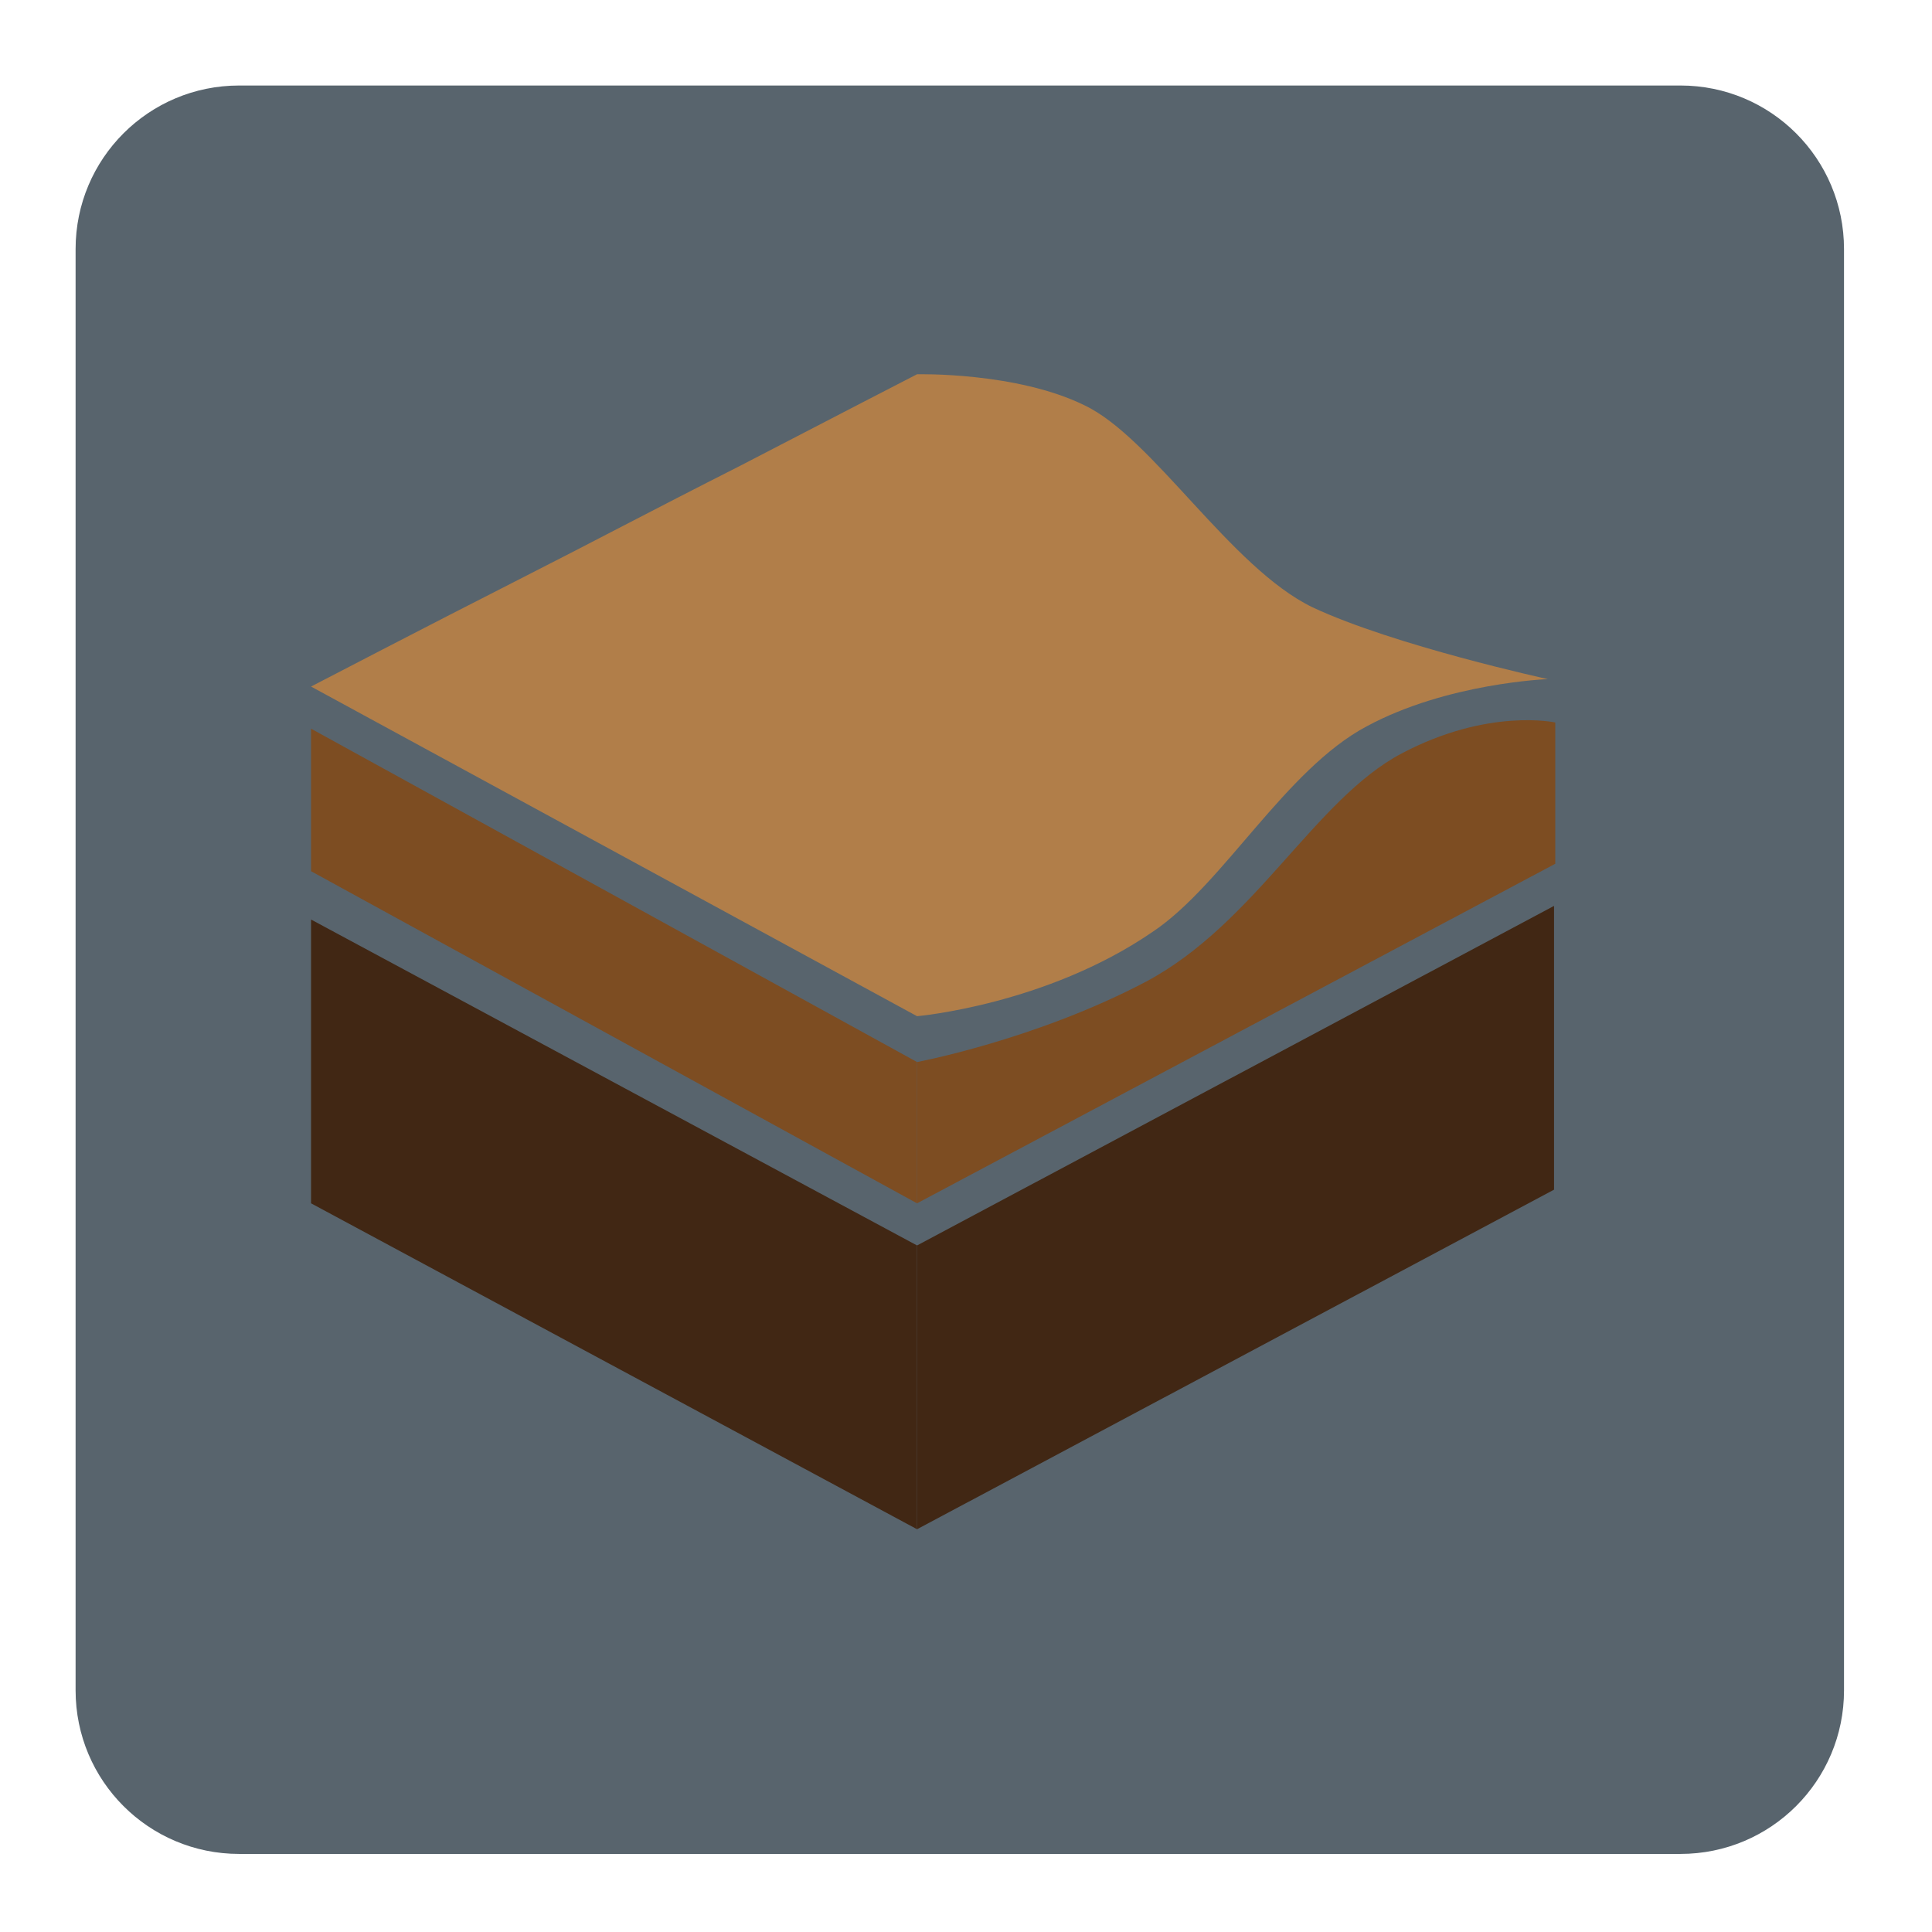 <?xml version="1.0" encoding="utf-8"?>
<!-- Generator: Adobe Illustrator 20.1.0, SVG Export Plug-In . SVG Version: 6.00 Build 0)  -->
<svg version="1.1" xmlns="http://www.w3.org/2000/svg" xmlns:xlink="http://www.w3.org/1999/xlink" x="0px" y="0px"
	 viewBox="0 0 155.9 155.9" style="enable-background:new 0 0 155.9 155.9;" xml:space="preserve">
<style type="text/css">
	.st0{fill-rule:evenodd;clip-rule:evenodd;fill:#58646D;}
	.st1{fill-rule:evenodd;clip-rule:evenodd;fill:#B17E49;}
	.st2{fill-rule:evenodd;clip-rule:evenodd;fill:#7D4D22;}
	.st3{fill-rule:evenodd;clip-rule:evenodd;fill:#412714;}
</style>
<g id="Layer_1">
	<path class="st0" d="M148.8,20.1c0-7.3-5.9-13.2-13.2-13.2H19.3C12,6.9,6.1,12.8,6.1,20.1v116.3c0,7.3,5.9,13.2,13.2,13.2h116.3
		c7.3,0,13.2-5.9,13.2-13.2V20.1z"/>
	<path class="st1" d="M124.9,54.8c0,0-8.1,0.3-14.6,3.8c-6.6,3.5-11.6,12.8-17.3,16.6C84.4,81.1,74,82,74,82L25.1,55.4
		c0,0,10-5.2,16.5-8.5c6.5-3.3,10.6-5.5,18.1-9.3c7.5-3.9,14.3-7.4,14.3-7.4s8-0.2,13.5,2.5C93,35.3,99.3,45.8,105.9,49
		C112.5,52.1,124.9,54.8,124.9,54.8z"/>
	<path class="st2" d="M74,97.1l51.5-27.4V58.3c0,0-5.4-1.2-12.4,2.5c-7,3.7-11.8,13.7-20.6,18.4C83.6,83.9,74,85.7,74,85.7V97.1z"/>
	<polygon class="st3" points="74,123.4 125.4,96 125.4,73.1 74,100.5 	"/>
	<polygon class="st3" points="74,123.4 25.1,97.1 25.1,74.2 74,100.5 	"/>
	<path class="st1" d="M141.7,77.4"/>
	<polygon class="st2" points="25.1,70.3 74,97.1 74,85.7 25.1,58.8 	"/>
</g>
<g id="Layer_2">
</g>
</svg>
